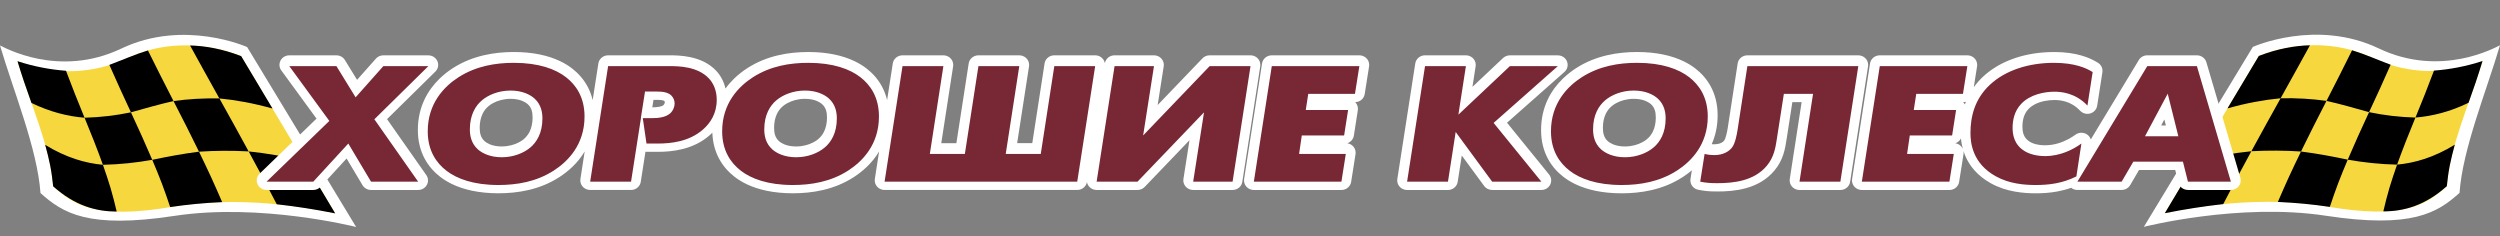 <?xml version="1.0" encoding="utf-8"?>
<!-- Generator: Adobe Illustrator 17.1.0, SVG Export Plug-In . SVG Version: 6.00 Build 0)  -->
<!DOCTYPE svg PUBLIC "-//W3C//DTD SVG 1.1//EN" "http://www.w3.org/Graphics/SVG/1.1/DTD/svg11.dtd">
<svg version="1.1" id="Слой_1" xmlns="http://www.w3.org/2000/svg" xmlns:xlink="http://www.w3.org/1999/xlink" x="0px" y="0px"
	 viewBox="0 0 423.177 40" enable-background="new 0 0 423.177 40" xml:space="preserve">
<rect x="0" y="0" width="423.177" height="40" fill="#808080" stroke="none"/>
<polygon display="none" fill-rule="evenodd" clip-rule="evenodd" fill="#F4C53D" points="-13.742,-10 436.243,-10 
	436.243,51.401 -13.742,51.401 -13.742,-10 "/>
<path fill-rule="evenodd" clip-rule="evenodd" fill="#FFFFFF" d="M0,7.69
	c0.609,0.267,9.89,5.606,20.523,0.536C31.156,3.156,41.837,7.971,41.837,7.971
	l18.447,30.454c0,0-16.144-4.111-30.767-1.883
	c-14.623,2.227-18.905-0.484-22.664-3.864C6.315,25.179,2.309,15.507,0,7.69
	L0,7.69z"/>
<path fill-rule="evenodd" clip-rule="evenodd" fill="#F6D83E" d="M2.961,10.367
	c0.67,0.241,8.987,4.007,18.71-0.572c9.723-4.579,19.152-0.286,19.152-0.286
	l15.911,26.614c0,0-14.143-3.434-27.403-1.145
	c-13.259,2.289-16.893-0.382-20.331-3.434C8.51,24.771,5.073,17.426,2.961,10.367
	L2.961,10.367z"/>
<path fill-rule="evenodd" clip-rule="evenodd" d="M2.961,10.36
	c2.818,0.916,5.56,1.422,8.211,1.618c0.495,1.322,1.006,2.652,1.533,3.974
	c0.528,1.327,1.07,2.653,1.608,3.978c-2.834-0.242-5.813-0.961-8.986-2.502
	c-0.414-1.177-0.838-2.357-1.237-3.534C3.694,12.723,3.322,11.54,2.961,10.36
	L2.961,10.36z M7.65,24.521c3.527,2.161,6.748,3.091,9.771,3.375
	c0.462,1.328,0.915,2.648,1.307,3.972c0.388,1.312,0.715,2.63,1.022,3.938
	C16.302,35.816,12.694,34.833,9,31.538c-0.124-1.154-0.267-2.324-0.495-3.488
	C8.276,26.874,7.968,25.702,7.65,24.521L7.65,24.521z M25.772,27.055
	c-2.684,0.478-5.464,0.779-8.351,0.841c-0.484-1.325-0.98-2.659-1.5-3.983
	c-0.523-1.329-1.065-2.656-1.608-3.983c2.716-0.077,5.34-0.39,7.851-0.916
	c0.613,1.339,1.238,2.681,1.844,4.023C24.612,24.374,25.197,25.716,25.772,27.055
	L25.772,27.055z M18.513,10.986c2.205-0.829,4.332-1.775,6.528-2.445
	c0.705,1.43,1.422,2.862,2.146,4.287c0.723,1.426,1.457,2.852,2.184,4.279
	c-2.415,0.546-4.797,1.231-7.206,1.907c-0.624-1.339-1.244-2.677-1.855-4.014
	C19.699,13.665,19.104,12.322,18.513,10.986L18.513,10.986z M25.772,27.055
	c2.624-0.555,5.243-1.041,7.915-1.379c0.688,1.43,1.377,2.853,2.033,4.279
	c0.651,1.417,1.269,2.843,1.888,4.259c-2.985,0.128-5.91,0.412-8.803,0.836
	c-0.441-1.319-0.897-2.654-1.403-3.983C26.892,29.729,26.342,28.397,25.772,27.055
	L25.772,27.055z M42.087,25.628c-2.883-0.154-5.678-0.134-8.4,0.048
	c-0.704-1.424-1.409-2.857-2.129-4.285c-0.721-1.429-1.457-2.857-2.188-4.284
	c2.495-0.35,5.081-0.498,7.765-0.446c0.833,1.496,1.67,2.989,2.495,4.484
	C40.455,22.638,41.27,24.132,42.087,25.628L42.087,25.628z M32.171,7.699
	c2.615,0.071,5.454,0.572,8.652,1.803c0.882,1.481,1.771,2.961,2.656,4.44
	c0.883,1.475,1.769,2.957,2.651,4.432c-3.216-0.904-6.189-1.444-8.996-1.714
	c-0.833-1.493-1.662-2.985-2.49-4.478C33.817,10.69,32.989,9.192,32.171,7.699
	L32.171,7.699z M42.087,25.628c2.968,0.31,6.071,0.83,9.346,1.617
	c0.887,1.481,1.771,2.959,2.656,4.438c0.883,1.475,1.764,2.957,2.646,4.432
	c-3.404-0.677-6.69-1.18-9.889-1.541c-0.774-1.487-1.546-2.981-2.339-4.466
	C43.709,28.614,42.899,27.12,42.087,25.628L42.087,25.628z"/>
<path fill-rule="evenodd" clip-rule="evenodd" fill="#FFFFFF" d="M423.177,7.661
	c-0.609,0.267-9.89,5.606-20.523,0.536C392.022,3.126,381.341,7.941,381.341,7.941
	l-18.447,30.455c0,0,16.144-4.111,30.767-1.883
	c14.623,2.227,18.905-0.484,22.664-3.864
	C416.863,25.149,420.868,15.477,423.177,7.661L423.177,7.661z"/>
<path fill-rule="evenodd" clip-rule="evenodd" fill="#F6D83E" d="M420.216,10.337
	c-0.67,0.241-8.987,4.006-18.71-0.572s-19.152-0.286-19.152-0.286l-15.911,26.615
	c0,0,14.143-3.435,27.402-1.145c13.259,2.289,16.893-0.382,20.331-3.434
	C414.667,24.741,418.105,17.396,420.216,10.337L420.216,10.337z"/>
<path fill-rule="evenodd" clip-rule="evenodd" d="M420.216,10.331
	c-2.818,0.915-5.56,1.422-8.211,1.618c-0.495,1.322-1.006,2.651-1.532,3.974
	c-0.527,1.327-1.07,2.653-1.608,3.978c2.834-0.242,5.813-0.961,8.986-2.502
	c0.414-1.177,0.838-2.357,1.237-3.534C419.484,12.694,419.856,11.51,420.216,10.331
	L420.216,10.331z M415.527,24.492c-3.527,2.161-6.748,3.091-9.77,3.375
	c-0.463,1.328-0.915,2.648-1.307,3.972c-0.388,1.312-0.715,2.63-1.022,3.938
	c3.448,0.011,7.055-0.973,10.749-4.267c0.124-1.154,0.267-2.324,0.495-3.488
	C414.902,26.844,415.21,25.672,415.527,24.492L415.527,24.492z M397.405,27.025
	c2.683,0.478,5.464,0.779,8.351,0.842c0.484-1.325,0.98-2.659,1.5-3.983
	c0.523-1.328,1.065-2.655,1.608-3.983c-2.716-0.077-5.34-0.39-7.851-0.916
	c-0.613,1.339-1.238,2.681-1.845,4.023
	C398.566,24.344,397.981,25.686,397.405,27.025L397.405,27.025z M404.665,10.956
	c-2.205-0.828-4.333-1.775-6.528-2.445c-0.704,1.43-1.422,2.862-2.146,4.287
	c-0.723,1.426-1.457,2.852-2.183,4.279c2.415,0.546,4.797,1.231,7.206,1.908
	c0.624-1.339,1.244-2.677,1.855-4.014C403.479,13.635,404.073,12.292,404.665,10.956
	L404.665,10.956z M397.405,27.025c-2.624-0.554-5.243-1.041-7.915-1.379
	c-0.688,1.43-1.377,2.852-2.033,4.279c-0.651,1.416-1.269,2.843-1.887,4.259
	c2.984,0.128,5.91,0.412,8.803,0.836c0.441-1.319,0.897-2.654,1.403-3.983
	C396.286,29.699,396.835,28.367,397.405,27.025L397.405,27.025z M381.09,25.598
	c2.883-0.154,5.679-0.133,8.4,0.048c0.704-1.424,1.409-2.857,2.129-4.285
	c0.721-1.43,1.457-2.857,2.189-4.285c-2.495-0.349-5.082-0.497-7.765-0.446
	c-0.833,1.495-1.67,2.989-2.495,4.484
	C382.723,22.608,381.908,24.102,381.09,25.598L381.09,25.598z M391.007,7.669
	c-2.615,0.071-5.454,0.572-8.653,1.803c-0.882,1.481-1.771,2.962-2.656,4.441
	c-0.883,1.475-1.769,2.957-2.651,4.433c3.216-0.904,6.189-1.445,8.996-1.714
	c0.834-1.493,1.662-2.985,2.49-4.478C389.361,10.66,390.189,9.162,391.007,7.669
	L391.007,7.669z M381.09,25.598c-2.968,0.31-6.071,0.83-9.346,1.618
	c-0.887,1.481-1.771,2.959-2.656,4.438c-0.883,1.475-1.764,2.956-2.646,4.432
	c3.404-0.677,6.689-1.18,9.889-1.541c0.774-1.487,1.546-2.981,2.339-4.467
	C379.469,28.584,380.279,27.091,381.09,25.598L381.09,25.598z"/>
<path fill="#FFFFFF" d="M366.617,21.237l-0.253-1.014l-0.541,1.014H366.617L366.617,21.237z
	 M332.31,17.293c0.115,0.117,0.212,0.25,0.287,0.394l0.035-0.099
	c0.043-0.123,0.089-0.245,0.137-0.368C332.624,17.264,332.47,17.289,332.31,17.293
	L332.31,17.293z M330.976,24.247c0.593,0.089,1.064,0.471,1.281,0.971
	c-0.179-0.636-0.278-1.237-0.33-1.773C331.732,23.819,331.391,24.11,330.976,24.247
	L330.976,24.247z M329.979,32.158h-14.824v-0.001c-0.082,0-0.164-0.006-0.248-0.018
	c-0.91-0.133-1.538-0.956-1.401-1.839l3.025-19.491
	c0.089-0.812,0.798-1.445,1.659-1.445h14.824v0.001
	c0.081,0,0.165,0.006,0.247,0.018c0.911,0.132,1.538,0.956,1.401,1.839
	l-0.559,3.54c0.448-0.626,0.979-1.234,1.604-1.815
	c1.265-1.174,2.775-2.097,4.446-2.769c0.341-0.137,0.669-0.258,0.982-0.363
	c2.007-0.67,4.23-1.005,6.521-1.005V8.804h0.004
	c1.958,0,3.496,0.253,4.698,0.601c1.171,0.339,2.032,0.774,2.659,1.159
	c0.601,0.315,0.964,0.971,0.857,1.663l-0.882,5.672l-0.003-0
	c-0.054,0.355-0.23,0.694-0.526,0.955c-0.68,0.6-1.733,0.552-2.352-0.108
	c-0.796-0.848-1.665-1.301-2.435-1.542c-0.773-0.242-1.482-0.274-1.91-0.274
	c-1.002,0-2.306,0.183-3.387,0.762c-0.2,0.107-0.386,0.223-0.552,0.347
	c-0.164,0.122-0.322,0.263-0.472,0.423l-0.001-0l-0.01,0.011
	c-0.391,0.413-0.638,0.894-0.789,1.383c-0.162,0.526-0.215,1.076-0.215,1.575
	c0,0.365,0.029,0.881,0.211,1.355c0.166,0.431,0.474,0.875,1.041,1.213
	l-0,0.001l0.02,0.012c0.211,0.131,0.488,0.249,0.818,0.348l-0,0.001
	c0.054,0.016,0.125,0.035,0.209,0.056l-0.001,0.002
	c0.456,0.113,0.975,0.179,1.536,0.179V24.59h0.005
	c1.533,0,2.911-0.484,3.993-1.07c0.185-0.1,0.391-0.223,0.609-0.361
	c0.185-0.117,0.352-0.23,0.501-0.339c0.348-0.268,0.804-0.402,1.278-0.334
	c0.655,0.093,1.165,0.544,1.35,1.119l8.053-13.315
	c0.267-0.547,0.843-0.927,1.509-0.927h8.4v0.002
	c0.726,0,1.395,0.463,1.603,1.174l5.731,19.484
	c0.056,0.162,0.087,0.336,0.087,0.516c0,0.894-0.747,1.618-1.668,1.618h-7.271
	v-0.006c-0.751,0.001-1.432-0.495-1.616-1.233l-0.537-2.142h-6.128l-1.496,2.559
	l-0.002-0.001c-0.286,0.487-0.825,0.817-1.445,0.817h-7.488v-0
	c-0.286,0-0.576-0.07-0.841-0.221c-0.075-0.043-0.146-0.091-0.212-0.143
	c-0.788,0.281-1.573,0.483-2.345,0.626c-1.292,0.238-2.519,0.308-3.655,0.308
	c-1,0-2.213-0.055-3.529-0.291c-1.342-0.24-2.752-0.669-4.082-1.416l0-0.001
	c-2.306-1.281-3.584-2.956-4.289-4.574c-0.128-0.293-0.236-0.584-0.328-0.868
	c0.029,0.166,0.033,0.339,0.005,0.514l-0.734,4.648
	C331.536,31.535,330.832,32.158,329.979,32.158L329.979,32.158z M275.058,24.792v-0.006
	h0.003v0.006c1.141,0,2.163-0.294,2.964-0.728
	c0.156-0.084,0.297-0.17,0.422-0.254c0.094-0.064,0.188-0.134,0.282-0.21
	c0.023-0.022,0.048-0.043,0.073-0.065c0.315-0.266,0.619-0.607,0.86-1.033
	c0.05-0.09,0.099-0.182,0.143-0.277c0.288-0.613,0.477-1.395,0.477-2.384h-0.007
	v-0.003c0-0.353-0.03-0.779-0.16-1.182c-0.115-0.357-0.319-0.722-0.669-1.032
	l0.002-0.002c-0.192-0.165-0.455-0.337-0.8-0.49
	c-0.122-0.054-0.197-0.086-0.222-0.096c-0.493-0.184-1.114-0.308-1.88-0.308
	v0.006h-0.003v-0.006c-1.141,0-2.163,0.294-2.964,0.728
	c-0.118,0.064-0.228,0.128-0.328,0.192c-0.03,0.023-0.061,0.046-0.094,0.068
	c-0.11,0.075-0.206,0.144-0.287,0.208c-0.022,0.021-0.044,0.041-0.068,0.06
	c-0.312,0.263-0.614,0.605-0.86,1.039l-0.003-0.001
	c-0.05,0.089-0.097,0.18-0.141,0.272c-0.288,0.613-0.477,1.395-0.477,2.384
	h0.007v0.003c0,0.353,0.03,0.779,0.16,1.182
	c0.115,0.357,0.318,0.722,0.669,1.032l-0.003,0.003
	c0.193,0.164,0.456,0.337,0.801,0.489c0.122,0.054,0.197,0.086,0.222,0.096
	C273.672,24.667,274.293,24.792,275.058,24.792L275.058,24.792z M272.008,9.358
	c1.743-0.407,3.465-0.554,5.101-0.554c3.317,0,5.88,0.619,7.812,1.539
	c0.402,0.192,0.765,0.389,1.091,0.588c0.353,0.216,0.67,0.435,0.955,0.656
	l0.002,0.002c0.994,0.77,1.938,1.779,2.636,3.095
	c0.693,1.307,1.138,2.895,1.138,4.819c0,1.885-0.385,3.51-1.002,4.905
	c0.162,0.015,0.301,0.022,0.418,0.022v-0.006h0.01
	c0.719,0,1.187-0.192,1.472-0.42c0.038-0.031,0.082-0.071,0.127-0.119
	c0.027-0.028,0.056-0.064,0.086-0.103l0.001,0.001l0.007-0.009
	c0.124-0.163,0.247-0.532,0.351-0.924c0.122-0.46,0.211-0.985,0.261-1.316
	l1.646-10.703c0.079-0.822,0.793-1.466,1.661-1.466h18.776v0.001
	c0.081,0,0.164,0.006,0.247,0.018c0.91,0.132,1.538,0.956,1.401,1.839
	l-3.027,19.508c-0.097,0.804-0.802,1.428-1.657,1.428h-6.918v-0.002
	c-0.08,0-0.16-0.005-0.241-0.017c-0.91-0.129-1.541-0.95-1.408-1.833
	l2.009-13.019h-1.572l-0.986,6.34l-0.001-0l-0.001,0.008
	c-0.242,1.565-0.528,3.416-2.051,5.24c-1.323,1.58-3.018,2.475-4.796,2.971
	c-1.668,0.465-3.379,0.568-4.895,0.568v-0.006c-0.639,0-1.158-0.014-1.613-0.053
	c-0.469-0.04-0.943-0.108-1.484-0.214l-0.015-0.002
	c-0.911-0.133-1.538-0.956-1.401-1.839l0.233-1.479
	c-0.154,0.132-0.309,0.258-0.464,0.379c-0.357,0.279-0.711,0.528-1.054,0.751
	c-0.029,0.021-0.058,0.042-0.088,0.062l-0.002,0.001l-0.002-0.003l-0.003,0.002
	l-0.002,0.001c-1.653,1.062-3.402,1.741-5.164,2.153
	c-1.742,0.408-3.467,0.554-5.107,0.554c-3.323,0-5.888-0.622-7.819-1.543
	c-0.382-0.182-0.744-0.38-1.085-0.589c-0.289-0.177-0.572-0.372-0.848-0.581
	c-0.037-0.024-0.073-0.049-0.109-0.077c-0.994-0.77-1.937-1.779-2.636-3.095
	c-0.693-1.307-1.138-2.895-1.138-4.819c0-3.95,1.688-6.76,3.667-8.688
	c0.381-0.371,0.77-0.707,1.157-1.009c0.356-0.278,0.71-0.528,1.052-0.751
	c0.029-0.022,0.058-0.042,0.089-0.062l0.002-0.001l0.002,0.003l0.002-0.002
	l0.002-0.001C268.488,10.448,270.24,9.771,272.008,9.358L272.008,9.358z
	 M241.215,9.363h6.918v0.002c0.079,0,0.16,0.005,0.241,0.017
	c0.91,0.129,1.541,0.95,1.408,1.833l-0.54,3.489l5.178-4.879l0.001,0.001
	c0.299-0.282,0.708-0.457,1.158-0.457h8.02c0.484-0.027,0.977,0.15,1.329,0.525
	c0.619,0.66,0.569,1.682-0.111,2.282l-9.723,8.597l7.072,8.704
	c0.255,0.284,0.41,0.656,0.41,1.063c0,0.894-0.747,1.618-1.668,1.618h-8.329
	v-0.005c-0.52-0.001-1.031-0.236-1.355-0.678l-3.786-5.155l-0.685,4.41
	c-0.097,0.804-0.802,1.428-1.657,1.428h-6.918v-0.001
	c-0.082,0-0.164-0.006-0.248-0.018c-0.91-0.133-1.538-0.956-1.401-1.839
	l3.025-19.491C239.645,9.996,240.354,9.363,241.215,9.363L241.215,9.363z
	 M227.063,32.158h-14.824v-0.001c-0.081,0-0.165-0.006-0.247-0.018
	c-0.91-0.133-1.538-0.956-1.401-1.839l3.028-19.508
	c0.097-0.804,0.802-1.428,1.657-1.428h14.824v0.001
	c0.081,0,0.165,0.006,0.247,0.018c0.911,0.132,1.538,0.956,1.401,1.839
	l-0.734,4.644c-0.096,0.792-0.781,1.41-1.619,1.427
	c0.346,0.349,0.527,0.844,0.447,1.36l-0.663,4.251
	c-0.075,0.628-0.521,1.145-1.119,1.343c0.906,0.136,1.53,0.958,1.393,1.839
	l-0.734,4.648C228.619,31.535,227.916,32.158,227.063,32.158L227.063,32.158z
	 M134.766,24.792v-0.006h0.003v0.006c1.141,0,2.163-0.294,2.964-0.728
	c0.156-0.084,0.297-0.17,0.422-0.254c0.094-0.063,0.188-0.133,0.281-0.208
	c0.024-0.023,0.048-0.045,0.074-0.066c0.315-0.266,0.619-0.607,0.859-1.033
	c0.051-0.09,0.099-0.182,0.143-0.277c0.289-0.613,0.477-1.395,0.477-2.384
	h-0.007v-0.003c0-0.353-0.03-0.779-0.16-1.182
	c-0.115-0.357-0.318-0.722-0.669-1.032l0.002-0.003
	c-0.192-0.164-0.455-0.337-0.801-0.489c-0.122-0.054-0.197-0.086-0.222-0.096
	c-0.494-0.184-1.114-0.308-1.88-0.308v0.006h-0.003v-0.006
	c-1.142,0-2.163,0.294-2.964,0.728c-0.157,0.085-0.298,0.17-0.422,0.254
	c-0.094,0.064-0.188,0.134-0.282,0.21c-0.023,0.022-0.048,0.044-0.073,0.065
	c-0.316,0.266-0.619,0.607-0.86,1.033c-0.05,0.09-0.099,0.183-0.143,0.277
	c-0.288,0.613-0.477,1.395-0.477,2.384h0.007v0.003
	c0,0.353,0.03,0.779,0.16,1.182c0.116,0.357,0.318,0.722,0.669,1.032
	l-0.002,0.003c0.192,0.165,0.455,0.338,0.8,0.49
	c0.122,0.054,0.197,0.086,0.222,0.096C133.379,24.667,134,24.792,134.766,24.792
	L134.766,24.792z M110.614,16.902l-0.198,1.262h0.036
	c0.333,0,0.763-0.015,1.144-0.092l0,0.001l0.006-0.001
	c0.288-0.058,0.557-0.146,0.713-0.28l0,0
	c0.046-0.049,0.089-0.115,0.127-0.189l0.003,0.001l0.008-0.017l0.011-0.028
	c0.045-0.103,0.066-0.194,0.066-0.263h-0.007v-0.003
	c0-0.064-0.018-0.124-0.047-0.171l-0.016-0.024l-0.026-0.028
	c-0.042-0.033-0.134-0.064-0.256-0.092c-0.263-0.062-0.627-0.079-1.021-0.079
	H110.614L110.614,16.902z M84.931,24.792v-0.006h0.003
	c1.149,0,2.17-0.292,2.964-0.722c0.156-0.084,0.297-0.17,0.422-0.254
	c0.093-0.063,0.187-0.133,0.281-0.208c0.024-0.023,0.048-0.045,0.074-0.066
	c0.312-0.263,0.614-0.605,0.86-1.039l0.003,0.002
	c0.05-0.088,0.096-0.18,0.14-0.273c0.288-0.613,0.477-1.395,0.477-2.384
	h-0.007v-0.003c0-0.353-0.03-0.779-0.16-1.182
	c-0.115-0.357-0.318-0.722-0.669-1.032l0.003-0.003
	c-0.192-0.164-0.455-0.337-0.801-0.489c-0.122-0.054-0.197-0.086-0.222-0.096
	c-0.493-0.184-1.114-0.308-1.88-0.308v0.006h-0.003v-0.006
	c-1.141,0-2.163,0.294-2.964,0.728c-0.118,0.064-0.227,0.128-0.327,0.192
	c-0.031,0.024-0.062,0.046-0.095,0.068c-0.111,0.075-0.206,0.144-0.287,0.208
	c-0.022,0.02-0.045,0.04-0.068,0.06c-0.316,0.266-0.619,0.607-0.86,1.033
	c-0.051,0.09-0.099,0.183-0.143,0.277c-0.288,0.613-0.477,1.395-0.477,2.384
	h0.007v0.003c0,0.353,0.03,0.779,0.16,1.182
	c0.115,0.357,0.318,0.722,0.669,1.032l-0.002,0.003
	c0.192,0.165,0.455,0.338,0.8,0.49c0.122,0.054,0.197,0.086,0.222,0.096
	C83.544,24.667,84.165,24.792,84.931,24.792L84.931,24.792z M81.88,9.358
	c1.743-0.407,3.464-0.554,5.101-0.554c3.317,0,5.88,0.619,7.812,1.539
	c0.401,0.192,0.765,0.389,1.091,0.588c0.353,0.216,0.67,0.435,0.955,0.656
	l0.002,0.002c0.994,0.77,1.937,1.779,2.635,3.095
	c0.357,0.674,0.649,1.423,0.847,2.254l0.954-6.146
	c0.097-0.804,0.802-1.428,1.657-1.428h10.412c0.858,0,2.142,0.016,3.557,0.323
	c1.511,0.328,3.084,0.981,4.304,2.269c0.419,0.442,0.804,0.982,1.109,1.621
	c0.049,0.103,0.104,0.229,0.165,0.381c0.129,0.32,0.238,0.664,0.321,1.03
	c0.445-0.613,0.931-1.164,1.437-1.657c0.381-0.371,0.77-0.707,1.157-1.009
	c0.357-0.279,0.711-0.528,1.053-0.751c0.029-0.021,0.058-0.042,0.088-0.062
	l0.002-0.001l0.002,0.003l0.003-0.002l0.002-0.001
	c1.651-1.058,3.404-1.736,5.171-2.149c1.743-0.407,3.465-0.554,5.101-0.554
	c3.317,0,5.88,0.619,7.811,1.539c0.402,0.192,0.765,0.389,1.091,0.588
	c0.353,0.216,0.671,0.435,0.955,0.656l0.002,0.002
	c0.994,0.77,1.938,1.779,2.636,3.095c0.357,0.674,0.649,1.422,0.847,2.253
	l0.954-6.145c0.097-0.804,0.802-1.428,1.657-1.428h6.918v0.002
	c0.08,0,0.16,0.005,0.241,0.017c0.91,0.129,1.54,0.95,1.407,1.833
	l-2.009,13.019h2.559l2.071-13.413c0.083-0.818,0.795-1.458,1.66-1.458h6.917
	v0.002c0.08,0,0.16,0.005,0.241,0.017c0.91,0.129,1.541,0.95,1.408,1.833
	L172.174,24.227h2.56l2.069-13.406c0.083-0.818,0.795-1.458,1.66-1.458h6.917
	v0.001c0.082,0,0.164,0.006,0.247,0.018c0.724,0.105,1.269,0.648,1.394,1.31
	c0.141-0.755,0.822-1.329,1.642-1.329h6.67v0.001
	c0.082,0,0.164,0.006,0.248,0.018c0.91,0.132,1.538,0.956,1.401,1.839
	l-1.027,6.563l7.512-7.83c0.306-0.361,0.77-0.592,1.289-0.592h6.918v0.001
	c0.082,0,0.164,0.006,0.247,0.018c0.91,0.132,1.538,0.956,1.401,1.839
	l-3.025,19.491c-0.089,0.812-0.798,1.445-1.659,1.445h-6.671v-0.001
	c-0.081,0-0.164-0.006-0.247-0.018c-0.91-0.133-1.538-0.956-1.401-1.839
	l1.027-6.564l-7.508,7.825c-0.306,0.364-0.772,0.597-1.294,0.597h-6.918v-0.001
	c-0.081,0-0.165-0.006-0.247-0.018c-0.724-0.105-1.269-0.649-1.393-1.311
	c-0.141,0.756-0.823,1.33-1.642,1.33h-32.611v-0.001
	c-0.082,0-0.165-0.006-0.248-0.018c-0.91-0.133-1.538-0.956-1.401-1.839
	l0.722-4.655c-0.585,0.981-1.285,1.826-2.025,2.546
	c-0.381,0.371-0.77,0.707-1.157,1.009c-0.356,0.278-0.709,0.527-1.052,0.75
	c-0.029,0.022-0.059,0.043-0.09,0.063l-0.002,0.001l-0.002-0.003l-0.002,0.001
	l-0.002,0.001c-1.653,1.062-3.402,1.741-5.164,2.153
	c-1.742,0.408-3.467,0.554-5.107,0.554c-3.323,0-5.888-0.622-7.818-1.543
	c-0.382-0.182-0.744-0.38-1.085-0.589c-0.353-0.216-0.671-0.436-0.954-0.656
	l-0.002-0.001c-0.994-0.77-1.937-1.779-2.636-3.095
	c-0.639-1.204-1.066-2.647-1.13-4.371c-0.108,0.108-0.217,0.212-0.326,0.312
	c-0.033,0.035-0.068,0.068-0.105,0.1c-1.405,1.245-3.018,1.956-4.599,2.354
	c-1.53,0.385-2.987,0.473-4.18,0.473h-1.939v-0.004
	c-0.058-0-0.115-0.003-0.172-0.009l-0.783,5.023
	c-0.09,0.812-0.798,1.444-1.659,1.444h-6.918v-0.001
	c-0.082,0-0.165-0.006-0.248-0.018c-0.911-0.133-1.538-0.956-1.401-1.839
	l0.722-4.655c-0.585,0.981-1.285,1.826-2.025,2.546
	c-0.381,0.371-0.77,0.707-1.157,1.009c-0.356,0.278-0.709,0.527-1.052,0.75
	c-0.029,0.022-0.059,0.043-0.09,0.063l-0.002,0.001l-0.002-0.003l-0.002,0.001
	l-0.002,0.001c-1.653,1.062-3.402,1.741-5.164,2.153
	c-1.743,0.408-3.467,0.554-5.107,0.554c-3.323,0-5.888-0.622-7.818-1.543
	c-0.382-0.182-0.744-0.38-1.085-0.589c-0.353-0.216-0.671-0.436-0.955-0.656
	l-0.002-0.001c-0.994-0.77-1.937-1.779-2.636-3.095
	c-0.693-1.307-1.138-2.895-1.138-4.819c0-3.95,1.688-6.76,3.666-8.688
	c0.381-0.371,0.77-0.707,1.157-1.009c0.356-0.278,0.709-0.527,1.051-0.75
	c0.029-0.022,0.059-0.043,0.09-0.063l0.002-0.001l0.002,0.003l0.003-0.002
	l0.002-0.001C78.361,10.448,80.113,9.771,81.88,9.358L81.88,9.358z M53.028,32.158
	h-7.911v-0.005c-0.427,0-0.854-0.158-1.179-0.475
	c-0.647-0.632-0.645-1.654,0.007-2.282l9.632-9.318l-5.892-8.065
	c-0.239-0.28-0.383-0.64-0.383-1.032c0-0.893,0.747-1.618,1.668-1.618h7.976
	v0.005c0.566,0,1.116,0.28,1.427,0.785l2.067,3.361l3.107-3.495
	c0.304-0.397,0.791-0.656,1.34-0.656h7.623v0.005
	c0.421-0,0.842,0.154,1.166,0.463c0.655,0.625,0.664,1.647,0.02,2.282
	l-8.182,8.053l6.577,9.372c0.224,0.276,0.358,0.624,0.358,1.002
	c0,0.894-0.747,1.618-1.668,1.618h-7.976v-0.004
	c-0.573-0.001-1.132-0.289-1.44-0.805l-2.695-4.521l-4.347,4.731
	C54.018,31.924,53.551,32.158,53.028,32.158L53.028,32.158z"/>
<path fill-rule="evenodd" clip-rule="evenodd" fill="#782834" d="M45.117,30.752h7.911l5.93-6.454
	l3.847,6.454h7.976l-7.411-10.561l9.141-8.997h-7.623l-4.694,5.28l-3.247-5.28
	H48.97l6.777,9.276L45.117,30.752L45.117,30.752z M86.981,10.635
	c-3.07,0-6.388,0.531-9.353,2.431c-2.4,1.537-5.224,4.387-5.224,9.165
	c0,3.297,1.483,5.365,3.142,6.65c1.765,1.369,4.588,2.436,8.823,2.436
	c3.07,0,6.388-0.531,9.352-2.436c2.4-1.537,5.224-4.387,5.224-9.165
	c0-3.297-1.482-5.365-3.141-6.65C94.04,11.697,91.216,10.635,86.981,10.635
	L86.981,10.635z M84.934,26.617c-1.977,0-3.283-0.67-4.024-1.313
	c-1.2-1.062-1.376-2.459-1.376-3.409c0-2.487,0.988-4.023,2.047-4.918
	c1.094-0.922,2.824-1.648,4.835-1.648c1.976,0,3.282,0.671,4.024,1.313
	c1.2,1.062,1.376,2.459,1.376,3.409c0,2.486-0.988,4.023-2.047,4.917
	C88.675,25.89,86.946,26.617,84.934,26.617L84.934,26.617z M99.899,30.752h6.918
	l1.677-10.757h-0.018l0.706-4.499h1.976c0.988,0,1.941,0.112,2.506,0.698
	c0.318,0.335,0.53,0.81,0.53,1.314c0,0.558-0.247,1.229-0.777,1.704
	c-0.811,0.699-2.153,0.783-2.964,0.783h-1.65l0.628,4.303h1.939
	c2.188,0,5.294-0.308,7.659-2.403c1.165-1.034,2.294-2.626,2.294-5.001
	c0-1.648-0.6-2.85-1.341-3.632c-1.906-2.012-5.047-2.068-6.635-2.068h-10.412
	L99.899,30.752L99.899,30.752z M136.816,10.635c-3.071,0-6.388,0.531-9.353,2.431
	c-2.4,1.537-5.223,4.387-5.223,9.165c0,3.297,1.483,5.365,3.141,6.65
	c1.765,1.369,4.588,2.436,8.824,2.436c3.07,0,6.388-0.531,9.352-2.436
	c2.4-1.537,5.224-4.387,5.224-9.165c0-3.297-1.483-5.365-3.142-6.65
	C143.874,11.697,141.051,10.635,136.816,10.635L136.816,10.635z M134.769,26.617
	c-1.977,0-3.283-0.67-4.024-1.313c-1.2-1.062-1.376-2.459-1.376-3.409
	c0-2.487,0.988-4.023,2.047-4.918c1.094-0.922,2.824-1.648,4.835-1.648
	c1.976,0,3.282,0.671,4.023,1.313c1.2,1.062,1.376,2.459,1.376,3.409
	c0,2.486-0.988,4.023-2.047,4.917C138.51,25.89,136.781,26.617,134.769,26.617
	L134.769,26.617z M149.733,30.752h32.611l3.036-19.558h-6.917l-2.294,14.865h-5.929
	l2.294-14.865h-6.917l-2.295,14.865h-5.929l2.294-14.865h-6.918L149.733,30.752
	L149.733,30.752z M188.663,11.194l-3.036,19.558h6.918l11.259-11.735l-1.835,11.735
	h6.671l3.036-19.558h-6.918l-11.258,11.735l1.835-11.735H188.663L188.663,11.194z
	 M212.239,30.752h14.824l0.741-4.694h-7.906l0.458-3.13h7.165l0.671-4.303h-7.165
	l0.424-2.738h7.906l0.742-4.694h-14.824L212.239,30.752L212.239,30.752z
	 M248.133,11.194h-6.918l-3.035,19.558h6.918l1.306-8.41l6.177,8.41h8.329
	l-8.082-9.947l10.871-9.611h-8.118l-8.718,8.214L248.133,11.194L248.133,11.194z
	 M277.109,10.635c-3.071,0-6.388,0.531-9.353,2.431
	c-2.4,1.537-5.223,4.387-5.223,9.165c0,3.297,1.482,5.365,3.141,6.65
	c1.765,1.369,4.588,2.436,8.824,2.436c3.07,0,6.388-0.531,9.352-2.436
	c2.401-1.537,5.224-4.387,5.224-9.165c0-3.297-1.483-5.365-3.141-6.65
	C284.167,11.697,281.344,10.635,277.109,10.635L277.109,10.635z M275.062,26.617
	c-1.977,0-3.282-0.67-4.024-1.313c-1.2-1.062-1.376-2.459-1.376-3.409
	c0-2.487,0.988-4.023,2.047-4.918c1.094-0.922,2.823-1.648,4.835-1.648
	c1.976,0,3.283,0.671,4.023,1.313c1.2,1.062,1.377,2.459,1.377,3.409
	c0,2.486-0.988,4.023-2.047,4.917C278.802,25.89,277.074,26.617,275.062,26.617
	L275.062,26.617z M295.779,11.194l-1.659,10.785
	c-0.106,0.698-0.389,2.263-0.918,2.961c-0.459,0.615-1.411,1.314-3.035,1.314
	c-0.494,0-1.059-0.056-1.629-0.196l-0.741,4.694
	c0.994,0.2,1.771,0.256,2.864,0.256c2.788,0,6.247-0.368,8.4-2.938
	c1.235-1.481,1.483-3.101,1.694-4.47l1.2-7.712h4.941l-2.294,14.865h6.918
	l3.035-19.558H295.779L295.779,11.194z M315.155,30.752h14.824l0.741-4.694h-7.906
	l0.458-3.13h7.165l0.671-4.303h-7.165l0.424-2.738h7.906l0.742-4.694h-14.824
	L315.155,30.752L315.155,30.752z M352.32,24.298
	c-1.377,1.006-3.565,2.123-6.141,2.123c-1.412,0-2.647-0.335-3.459-0.838
	c-1.871-1.117-2.047-2.962-2.047-3.94c0-1.257,0.282-2.822,1.447-4.051
	c1.518-1.62,3.953-2.068,5.647-2.068c1.059,0,3.53,0.168,5.577,2.347
	l0.882-5.672c-1.059-0.67-3-1.564-6.565-1.564
	c-4.2,0-8.153,1.229-10.8,3.688c-2.647,2.459-3.318,5.477-3.318,8.214
	c0,1.733,0.388,5.141,4.271,7.293c2.294,1.29,4.906,1.486,6.776,1.486
	c2.118,0,4.518-0.251,6.883-1.458L352.32,24.298L352.32,24.298z M351.643,30.752
	h7.488l1.976-3.381h8.4l0.847,3.381h7.271l-5.753-19.558h-8.4L351.643,30.752
	L351.643,30.752z M366.931,15.86l1.8,7.208h-5.647L366.931,15.86L366.931,15.86z"
	/>
</svg>
